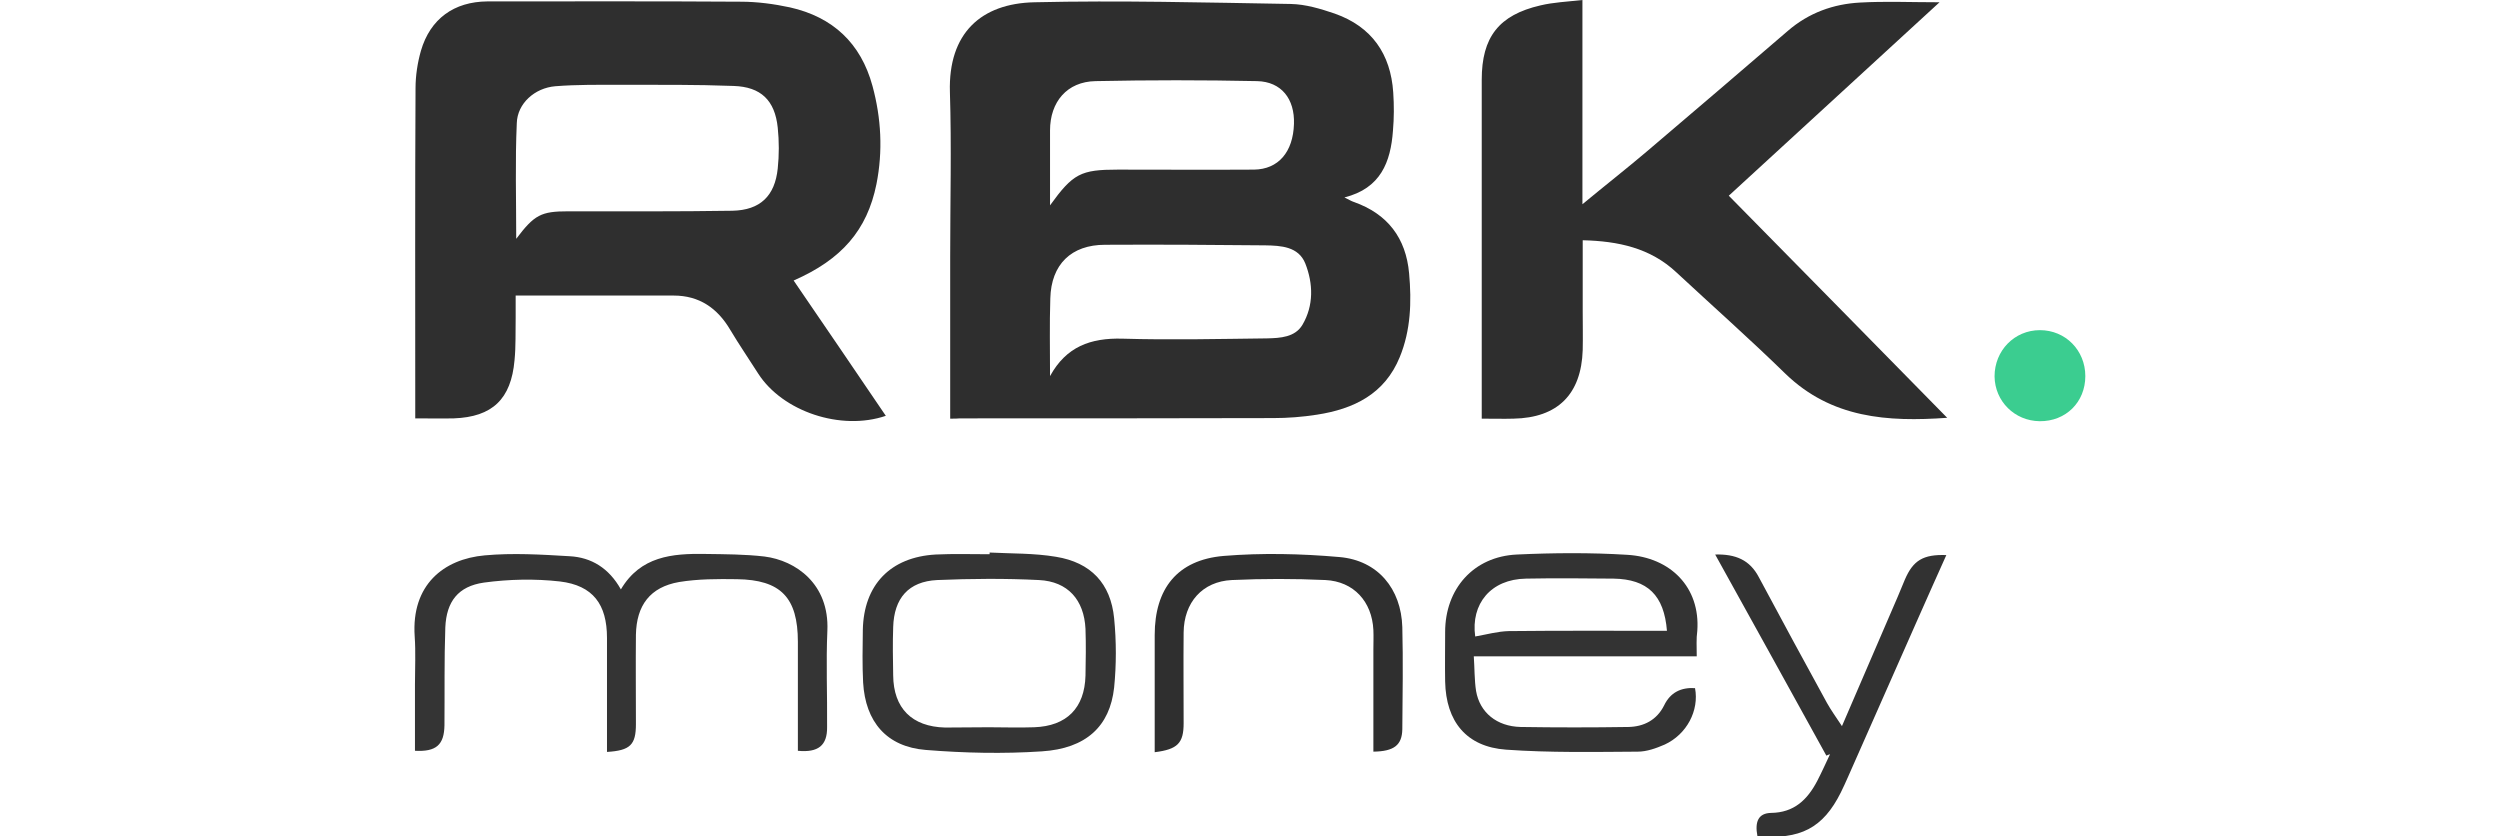 <?xml version="1.0" encoding="utf-8"?>
<!-- Generator: Adobe Illustrator 23.0.1, SVG Export Plug-In . SVG Version: 6.00 Build 0)  -->
<svg version="1.1" id="Layer_1" xmlns="http://www.w3.org/2000/svg" xmlns:xlink="http://www.w3.org/1999/xlink" x="0px" y="0px"
	 viewBox="0 0 881.4 294.9" style="enable-background:new 0 0 881.4 294.9;" xml:space="preserve">
<style type="text/css">
	.st0{fill:#2E2E2E;}
	.st1{fill:#2F2F2F;}
	.st2{fill:#343434;}
	.st3{fill:#333333;}
	.st4{fill:#323232;}
	.st5{fill:#3BCD90;}
</style>
<g>
	<path class="st0" d="M335,147.6c0-19.5,0-38.3,0-57.2c0-19.3,0.5-38.7-0.1-58c-0.6-20.7,11-31.2,29.8-31.6
		c30.1-0.7,60.3,0.1,90.4,0.6c5.2,0.1,10.5,1.7,15.5,3.4c13,4.6,19.7,14.2,20.6,27.8c0.3,4.5,0.3,9-0.1,13.5
		c-0.8,11-4.3,20.3-17.1,23.5c1.6,0.8,2.4,1.3,3.3,1.6c11.9,4.2,18.4,12.7,19.5,25.2c0.9,10,0.6,20-3.3,29.5
		c-5.3,13-16.2,18.3-29.2,20.3c-5.1,0.8-10.3,1.2-15.4,1.2c-36.8,0.1-73.6,0.1-110.5,0.1C337.5,147.6,336.5,147.6,335,147.6z
		 M370.2,132.6c5.7-10.4,14.3-13.5,25.5-13.2c17,0.5,34,0.1,51-0.1c4.7-0.1,9.9-0.4,12.5-4.8c4-6.8,3.8-14.5,1-21.6
		c-2.4-6-8.6-6.3-14.1-6.4c-18.8-0.2-37.6-0.3-56.5-0.2c-11.9,0-19,6.9-19.3,18.9C370,114.3,370.2,123.4,370.2,132.6z M370.2,72.4
		c8.1-11.2,10.8-12.6,23.9-12.6c16,0,32,0.1,48,0c8.6-0.1,13.8-6.2,14.1-16.1c0.3-8.8-4.4-14.9-13-15.1c-19-0.4-38-0.4-57,0
		c-10,0.2-16,7.3-16,17.4C370.2,54.4,370.2,62.9,370.2,72.4z"/>
	<path class="st1" d="M146.4,147.5c0-2.2,0-3.9,0-5.5c0-37-0.1-74,0.1-110.9c0-4.4,0.7-9,1.9-13.2c3.3-11.3,11.7-17.3,23.4-17.4
		c29.8,0,59.6-0.1,89.4,0.1c5.8,0,11.7,0.8,17.3,2c15.1,3.4,25,12.6,29.1,27.7c3.1,11.4,3.7,23,1.4,34.6
		c-3.3,16.3-12.3,26.6-29.2,34c10.9,15.9,21.7,31.8,32.5,47.7c-15.8,5.4-36.4-1.5-45-14.9c-3.3-5.2-6.8-10.3-9.9-15.5
		c-4.5-7.6-10.9-12-19.9-12c-18.3,0-36.6,0-55.7,0c0,2.7,0,5.2,0,7.8c-0.1,5,0.1,10-0.4,15c-1.2,13.7-7.8,20-21.4,20.5
		C155.6,147.6,151.3,147.5,146.4,147.5z M182,84.2c6.4-8.5,8.8-9.7,18.3-9.7c19.3,0,38.6,0.1,57.9-0.2c9.8-0.2,15-5.2,16-14.9
		c0.5-4.7,0.5-9.6,0-14.4c-1-9.6-5.9-14.4-15.6-14.7c-13.3-0.5-26.6-0.4-39.9-0.4c-7.6,0-15.3-0.1-22.9,0.5
		c-7.3,0.6-13.4,6.1-13.6,13C181.6,56.7,182,69.9,182,84.2z"/>
	<path class="st0" d="M683.8,0.8C658.5,24,633.9,46.6,609.5,69c25.7,26.1,51.3,52.1,77,78.3c-21,1.5-40.8,0.2-57.1-15.6
		c-12.5-12.2-25.6-23.8-38.4-35.7c-9.2-8.6-20.5-11-33-11.3c0,8.6,0,16.9,0,25.2c0,4.5,0.1,9,0,13.5c-0.5,15.6-8.8,23.9-24.4,24.2
		c-3.5,0.1-7,0-11.2,0c0-2,0-3.7,0-5.5c0-38,0-76,0-114c0-15,6-22.8,20.7-26.2c4.6-1.1,9.5-1.3,14.8-1.9c0,24.1,0,47.5,0,72
		c8.1-6.7,15.5-12.5,22.7-18.6c16.6-14.1,33.2-28.3,49.7-42.5c7.4-6.4,16.1-9.5,25.5-10C664.7,0.4,673.6,0.8,683.8,0.8z"/>
	<path class="st2" d="M281.3,264.7c0-12.8,0-25.6,0-38.4c0-15.6-6-21.9-21.5-22.1c-6.8-0.1-13.7-0.1-20.4,1
		c-10.2,1.8-15,8.2-15.2,18.6c-0.1,10.5,0,21,0,31.5c0,7.3-2,9.3-10.2,9.8c0-1.6,0-3.2,0-4.7c0-11.8,0-23.7,0-35.5
		s-4.9-18.5-16.6-19.9c-8.8-1-18-0.8-26.8,0.4c-9.1,1.3-13.2,6.7-13.6,15.8c-0.4,11.5-0.2,23-0.3,34.5c-0.1,6.9-2.9,9.4-10.4,9
		c0-7.8,0-15.6,0-23.4c0-5.7,0.3-11.4-0.1-17c-1.2-18.1,10.2-27.2,24.7-28.5c9.9-0.9,19.9-0.3,29.9,0.3c7.7,0.4,13.9,4.2,18.1,11.7
		c6.9-11.7,18.1-12.7,29.7-12.5c7,0.1,14,0.1,20.9,0.9c11.1,1.4,22.9,9.7,22.2,26.1c-0.5,11.3,0,22.7-0.1,34
		C291.7,262.8,288.5,265.4,281.3,264.7z"/>
	<path class="st3" d="M598.2,231.4c-26.6,0-52.3,0-78.6,0c0.3,4.3,0.2,8.3,0.8,12.2c1.3,7.6,7.3,12.5,15.7,12.7
		c12.6,0.2,25.3,0.2,38,0c5.4-0.1,10-2.4,12.6-7.6c2.2-4.6,6-6.4,10.9-6.1c1.5,7.9-2.9,16.3-10.7,19.9c-3,1.3-6.3,2.5-9.5,2.5
		c-15.5,0.1-31,0.4-46.4-0.7c-14-1-21.2-9.9-21.5-24c-0.1-5.8,0-11.7,0-17.5c0-15.2,10-26.6,25.3-27.3c12.9-0.6,26-0.7,38.9,0.1
		c15.2,0.9,25.8,11.4,24.7,26.8C598,225.2,598.2,228,598.2,231.4z M587.7,222.4c-1-12.5-6.8-18.2-18.8-18.4
		c-10.3-0.1-20.6-0.2-30.9,0c-12.4,0.2-19.5,8.9-17.9,20.4c4-0.7,7.9-1.8,11.8-1.9C550.5,222.3,568.9,222.4,587.7,222.4z"/>
	<path class="st2" d="M348.9,194.8c7.8,0.4,15.7,0.2,23.4,1.5c12.3,2,19.3,9.4,20.5,21.7c0.8,8.1,0.8,16.4,0,24.4
		c-1.5,13.7-9.9,21.5-25.5,22.5c-13.6,0.9-27.3,0.6-40.9-0.5c-13.8-1.1-21.3-9.9-22.1-23.8c-0.3-6.1-0.2-12.3-0.1-18.5
		c0.3-15.9,9.7-25.7,25.7-26.6c6.3-0.3,12.6-0.1,19-0.1C348.9,195.2,348.9,195,348.9,194.8z M348.6,256.4c5.3,0,10.7,0.2,16,0
		c11.5-0.4,17.8-6.8,18.1-18.2c0.1-5.5,0.2-11,0-16.5c-0.5-10.2-6.2-16.7-16.4-17.2c-11.9-0.6-24-0.5-35.9,0
		c-10.1,0.5-15.2,6.4-15.5,16.6c-0.2,5.7-0.1,11.3,0,17c0.1,11.6,6.6,18.1,18.3,18.4C338.3,256.5,343.4,256.4,348.6,256.4z"/>
	<path class="st4" d="M643.9,266.4c-13-23.5-25.9-47-39.2-70.9c7.2-0.2,12.2,1.9,15.4,8c7.9,14.8,15.9,29.5,24,44.3
		c1.4,2.5,3.1,4.9,5.3,8.2c6.9-16,13.3-30.9,19.7-45.7c0.9-2,1.6-4,2.5-6c2.9-6.7,6.4-8.9,14.6-8.6c-3.4,7.5-6.6,14.8-9.9,22.2
		c-8.3,18.7-16.5,37.4-24.8,56.1c-0.8,1.8-1.6,3.6-2.5,5.4c-6.3,12.6-14.3,16.7-29.4,15.4c-1-5.2,0.4-8.1,4.8-8.2
		c8.1-0.1,12.8-4.6,16.3-11.3c1.6-3.1,3-6.2,4.5-9.4C644.8,266,644.4,266.2,643.9,266.4z"/>
	<path class="st1" d="M484.2,265c0-12,0-23.9,0-35.9c0-2.3,0.1-4.7,0-7c-0.5-10-6.9-17.1-16.9-17.6c-11-0.5-22-0.5-33,0
		c-10.4,0.5-16.9,7.9-17,18.5c-0.1,10.7,0,21.3,0,32c0,7-2.1,9.2-10.2,10.2c0-1.6,0-3.2,0-4.8c0-12.2,0-24.3,0-36.5
		c0-16.4,8-26.5,24.3-27.9c13.5-1.1,27.3-0.8,40.9,0.4c13.5,1.2,21.7,11.2,22.1,24.7c0.3,12,0.1,24,0,36
		C494.3,262.7,491.5,264.9,484.2,265z"/>
	<path class="st5" d="M735.2,132.6c0,9.2-6.9,16-16.1,15.9c-8.8-0.1-15.8-7-15.9-15.8c0-9.1,7-16.3,16-16.3
		C728.2,116.4,735.2,123.5,735.2,132.6z"/>
</g>
</svg>
